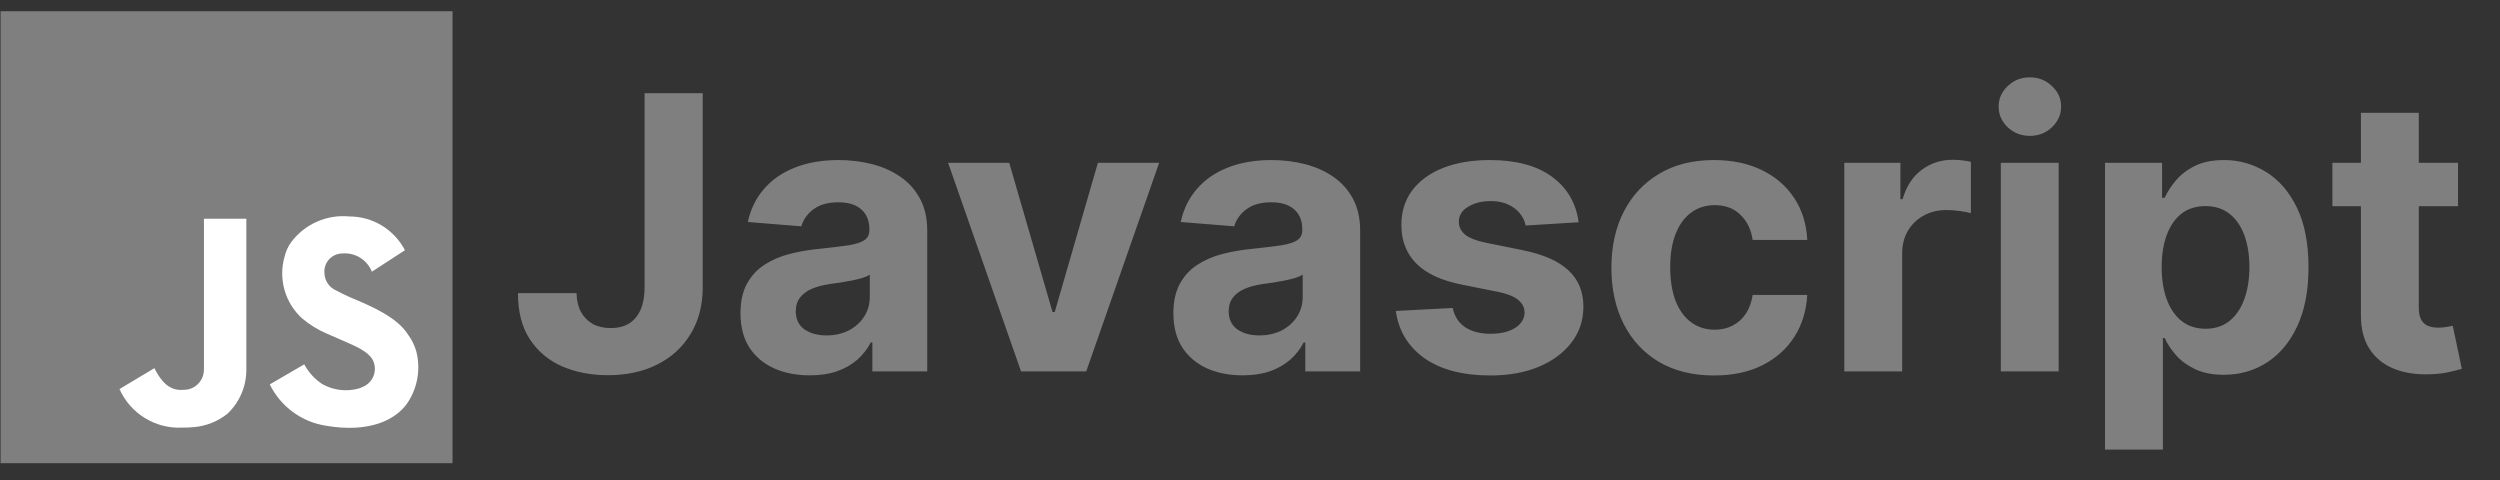 <svg width="177" height="34" viewBox="0 0 177 34" fill="none" xmlns="http://www.w3.org/2000/svg">
<rect x="0" y="0" width="177" height="34" fill="#333333" stroke="none"/>
<path d="M32.04 0.795H0.04V32.795H32.04V0.795Z" fill="#7F7F7F"/>
<path d="M12.88 30.275C11.954 30.317 11.037 30.079 10.249 29.592C9.46 29.105 8.837 28.392 8.46 27.545L10.93 26.065C11.75 27.705 12.57 27.675 13.35 27.565C13.663 27.486 13.941 27.305 14.139 27.049C14.337 26.793 14.443 26.478 14.44 26.155V15.485H17.44V26.135C17.448 26.726 17.333 27.312 17.102 27.856C16.871 28.4 16.53 28.89 16.1 29.295C15.434 29.826 14.628 30.153 13.78 30.235C13.481 30.267 13.18 30.28 12.88 30.275Z" fill="white"/>
<path d="M28.88 23.675C28.12 22.465 26.28 21.675 24.97 21.125C24.49 20.925 24.06 20.705 23.82 20.575C23.575 20.473 23.364 20.303 23.214 20.085C23.063 19.867 22.978 19.61 22.97 19.345C22.953 19.169 22.973 18.993 23.028 18.825C23.083 18.658 23.172 18.504 23.289 18.372C23.407 18.241 23.55 18.135 23.71 18.061C23.87 17.988 24.044 17.948 24.22 17.945C24.663 17.904 25.108 18.008 25.489 18.24C25.869 18.473 26.164 18.822 26.33 19.235L28.67 17.715C28.295 16.996 27.731 16.393 27.038 15.971C26.346 15.55 25.551 15.326 24.74 15.325C23.95 15.248 23.153 15.377 22.428 15.7C21.702 16.022 21.072 16.527 20.6 17.165C20.387 17.466 20.235 17.806 20.15 18.165C19.928 18.933 19.924 19.748 20.14 20.518C20.355 21.289 20.781 21.984 21.37 22.525C21.898 22.976 22.491 23.343 23.13 23.615L24.75 24.325C25.5 24.655 26.27 25.055 26.46 25.645C26.578 25.973 26.568 26.335 26.43 26.656C26.293 26.977 26.039 27.234 25.72 27.375C25.607 27.43 25.49 27.477 25.37 27.515C24.511 27.745 23.596 27.63 22.82 27.195C22.283 26.842 21.843 26.361 21.54 25.795L19.1 27.215C19.48 27.99 20.042 28.662 20.739 29.172C21.436 29.683 22.246 30.016 23.1 30.145C26.1 30.655 28 29.765 28.85 28.525C29.209 27.987 29.45 27.379 29.555 26.741C29.66 26.103 29.628 25.45 29.46 24.825C29.333 24.412 29.137 24.023 28.88 23.675Z" fill="white"/>
<path d="M45.637 6.6H49.753V20.333C49.753 21.602 49.468 22.705 48.897 23.641C48.333 24.577 47.547 25.298 46.541 25.805C45.534 26.311 44.364 26.564 43.031 26.564C41.845 26.564 40.768 26.356 39.8 25.939C38.838 25.516 38.075 24.875 37.511 24.016C36.947 23.15 36.668 22.064 36.674 20.756H40.819C40.832 21.275 40.938 21.721 41.136 22.093C41.342 22.458 41.62 22.74 41.973 22.939C42.332 23.131 42.755 23.227 43.242 23.227C43.755 23.227 44.188 23.118 44.541 22.9C44.9 22.676 45.172 22.349 45.358 21.919C45.544 21.49 45.637 20.961 45.637 20.333V6.6ZM57.331 26.574C56.388 26.574 55.548 26.41 54.811 26.083C54.074 25.75 53.49 25.259 53.061 24.612C52.638 23.958 52.426 23.144 52.426 22.169C52.426 21.349 52.577 20.66 52.878 20.102C53.179 19.544 53.59 19.095 54.109 18.756C54.628 18.416 55.218 18.159 55.879 17.986C56.545 17.813 57.244 17.691 57.975 17.621C58.834 17.531 59.526 17.448 60.052 17.371C60.578 17.288 60.959 17.166 61.196 17.005C61.434 16.845 61.552 16.608 61.552 16.294V16.236C61.552 15.627 61.36 15.156 60.975 14.822C60.597 14.489 60.059 14.322 59.36 14.322C58.622 14.322 58.036 14.486 57.6 14.813C57.164 15.133 56.875 15.537 56.734 16.024L52.946 15.717C53.138 14.819 53.516 14.043 54.08 13.39C54.644 12.729 55.372 12.223 56.263 11.87C57.161 11.511 58.199 11.332 59.379 11.332C60.2 11.332 60.985 11.428 61.735 11.62C62.492 11.812 63.161 12.111 63.745 12.514C64.335 12.918 64.799 13.438 65.139 14.072C65.479 14.701 65.649 15.454 65.649 16.332V26.295H61.764V24.247H61.648C61.411 24.708 61.094 25.115 60.696 25.468C60.299 25.814 59.821 26.087 59.264 26.285C58.706 26.478 58.062 26.574 57.331 26.574ZM58.504 23.747C59.106 23.747 59.639 23.628 60.1 23.391C60.562 23.147 60.924 22.82 61.187 22.41C61.45 22 61.581 21.535 61.581 21.015V19.448C61.453 19.531 61.277 19.608 61.052 19.679C60.834 19.743 60.587 19.804 60.312 19.861C60.036 19.913 59.76 19.961 59.485 20.006C59.209 20.044 58.959 20.079 58.735 20.111C58.254 20.182 57.834 20.294 57.475 20.448C57.116 20.602 56.837 20.81 56.638 21.073C56.44 21.33 56.34 21.65 56.34 22.035C56.34 22.593 56.542 23.019 56.946 23.314C57.356 23.602 57.876 23.747 58.504 23.747ZM82.069 11.524L76.905 26.295H72.289L67.125 11.524H71.452L74.52 22.093H74.674L77.732 11.524H82.069ZM87.981 26.574C87.038 26.574 86.198 26.41 85.461 26.083C84.724 25.75 84.141 25.259 83.711 24.612C83.288 23.958 83.076 23.144 83.076 22.169C83.076 21.349 83.227 20.66 83.528 20.102C83.83 19.544 84.24 19.095 84.759 18.756C85.278 18.416 85.868 18.159 86.529 17.986C87.195 17.813 87.894 17.691 88.625 17.621C89.484 17.531 90.177 17.448 90.702 17.371C91.228 17.288 91.609 17.166 91.847 17.005C92.084 16.845 92.202 16.608 92.202 16.294V16.236C92.202 15.627 92.01 15.156 91.625 14.822C91.247 14.489 90.709 14.322 90.01 14.322C89.272 14.322 88.686 14.486 88.25 14.813C87.814 15.133 87.525 15.537 87.385 16.024L83.596 15.717C83.788 14.819 84.166 14.043 84.73 13.39C85.294 12.729 86.022 12.223 86.913 11.87C87.811 11.511 88.849 11.332 90.029 11.332C90.85 11.332 91.635 11.428 92.385 11.62C93.142 11.812 93.811 12.111 94.395 12.514C94.985 12.918 95.45 13.438 95.789 14.072C96.129 14.701 96.299 15.454 96.299 16.332V26.295H92.414V24.247H92.299C92.061 24.708 91.744 25.115 91.347 25.468C90.949 25.814 90.471 26.087 89.914 26.285C89.356 26.478 88.712 26.574 87.981 26.574ZM89.154 23.747C89.757 23.747 90.289 23.628 90.75 23.391C91.212 23.147 91.574 22.82 91.837 22.41C92.1 22 92.231 21.535 92.231 21.015V19.448C92.103 19.531 91.927 19.608 91.702 19.679C91.484 19.743 91.237 19.804 90.962 19.861C90.686 19.913 90.41 19.961 90.135 20.006C89.859 20.044 89.609 20.079 89.385 20.111C88.904 20.182 88.484 20.294 88.125 20.448C87.766 20.602 87.487 20.81 87.288 21.073C87.09 21.33 86.99 21.65 86.99 22.035C86.99 22.593 87.192 23.019 87.596 23.314C88.006 23.602 88.526 23.747 89.154 23.747ZM111.767 15.736L108.017 15.967C107.953 15.646 107.815 15.358 107.603 15.101C107.392 14.838 107.113 14.63 106.767 14.476C106.427 14.316 106.02 14.236 105.545 14.236C104.911 14.236 104.375 14.37 103.939 14.64C103.503 14.903 103.285 15.255 103.285 15.698C103.285 16.05 103.426 16.348 103.708 16.592C103.991 16.835 104.475 17.031 105.161 17.178L107.834 17.717C109.27 18.012 110.341 18.486 111.046 19.14C111.751 19.794 112.104 20.653 112.104 21.718C112.104 22.686 111.818 23.535 111.248 24.266C110.684 24.997 109.908 25.567 108.921 25.978C107.94 26.381 106.808 26.583 105.526 26.583C103.571 26.583 102.013 26.176 100.852 25.362C99.698 24.541 99.022 23.426 98.823 22.016L102.853 21.804C102.974 22.4 103.269 22.855 103.737 23.17C104.205 23.477 104.805 23.631 105.536 23.631C106.254 23.631 106.831 23.493 107.267 23.218C107.709 22.936 107.933 22.573 107.94 22.131C107.933 21.759 107.776 21.455 107.469 21.217C107.161 20.974 106.686 20.788 106.045 20.66L103.487 20.15C102.045 19.861 100.971 19.361 100.266 18.65C99.567 17.938 99.218 17.031 99.218 15.928C99.218 14.979 99.474 14.162 99.987 13.476C100.506 12.79 101.234 12.261 102.17 11.889C103.112 11.518 104.215 11.332 105.478 11.332C107.344 11.332 108.812 11.726 109.882 12.514C110.959 13.303 111.588 14.377 111.767 15.736ZM121.357 26.583C119.844 26.583 118.543 26.263 117.453 25.622C116.369 24.974 115.536 24.077 114.953 22.929C114.376 21.782 114.087 20.461 114.087 18.967C114.087 17.454 114.379 16.127 114.962 14.986C115.552 13.838 116.389 12.944 117.472 12.303C118.556 11.655 119.844 11.332 121.338 11.332C122.626 11.332 123.755 11.566 124.723 12.034C125.691 12.502 126.457 13.159 127.021 14.005C127.585 14.851 127.896 15.845 127.954 16.986H124.088C123.979 16.249 123.691 15.656 123.223 15.207C122.761 14.752 122.155 14.524 121.405 14.524C120.771 14.524 120.216 14.697 119.742 15.044C119.274 15.383 118.908 15.88 118.645 16.534C118.382 17.188 118.251 17.98 118.251 18.91C118.251 19.852 118.379 20.653 118.636 21.314C118.899 21.974 119.267 22.477 119.742 22.823C120.216 23.17 120.771 23.343 121.405 23.343C121.873 23.343 122.293 23.247 122.665 23.054C123.043 22.862 123.354 22.583 123.598 22.218C123.848 21.846 124.011 21.4 124.088 20.881H127.954C127.89 22.009 127.582 23.003 127.031 23.862C126.486 24.715 125.733 25.381 124.771 25.862C123.809 26.343 122.671 26.583 121.357 26.583ZM130.577 26.295V11.524H134.549V14.101H134.702C134.972 13.184 135.424 12.492 136.058 12.024C136.693 11.55 137.424 11.312 138.251 11.312C138.456 11.312 138.677 11.325 138.914 11.351C139.152 11.377 139.36 11.412 139.539 11.457V15.092C139.347 15.034 139.081 14.983 138.741 14.938C138.402 14.893 138.091 14.87 137.809 14.87C137.206 14.87 136.667 15.002 136.193 15.265C135.725 15.521 135.353 15.88 135.077 16.342C134.808 16.803 134.674 17.336 134.674 17.938V26.295H130.577ZM141.658 26.295V11.524H145.754V26.295H141.658ZM143.715 9.62C143.106 9.62 142.584 9.418 142.148 9.014C141.718 8.604 141.504 8.113 141.504 7.543C141.504 6.979 141.718 6.495 142.148 6.091C142.584 5.68 143.106 5.475 143.715 5.475C144.324 5.475 144.844 5.68 145.273 6.091C145.709 6.495 145.927 6.979 145.927 7.543C145.927 8.113 145.709 8.604 145.273 9.014C144.844 9.418 144.324 9.62 143.715 9.62ZM149.036 31.834V11.524H153.075V14.005H153.257C153.437 13.608 153.697 13.204 154.036 12.793C154.383 12.377 154.831 12.03 155.383 11.755C155.94 11.473 156.633 11.332 157.46 11.332C158.537 11.332 159.531 11.614 160.441 12.178C161.351 12.736 162.079 13.579 162.624 14.707C163.169 15.829 163.441 17.236 163.441 18.929C163.441 20.576 163.175 21.968 162.643 23.102C162.117 24.231 161.399 25.087 160.489 25.67C159.585 26.247 158.572 26.535 157.45 26.535C156.655 26.535 155.979 26.404 155.421 26.141C154.87 25.878 154.418 25.548 154.065 25.151C153.713 24.747 153.443 24.34 153.257 23.929H153.132V31.834H149.036ZM153.046 18.91C153.046 19.788 153.168 20.554 153.411 21.208C153.655 21.862 154.007 22.371 154.469 22.737C154.931 23.096 155.492 23.275 156.152 23.275C156.819 23.275 157.383 23.093 157.844 22.727C158.306 22.355 158.655 21.843 158.893 21.189C159.136 20.528 159.258 19.768 159.258 18.91C159.258 18.057 159.139 17.307 158.902 16.659C158.665 16.012 158.316 15.505 157.854 15.14C157.392 14.774 156.825 14.592 156.152 14.592C155.485 14.592 154.921 14.768 154.459 15.121C154.004 15.473 153.655 15.973 153.411 16.621C153.168 17.268 153.046 18.031 153.046 18.91ZM174.029 11.524V14.601H165.134V11.524H174.029ZM167.153 7.985H171.25V21.756C171.25 22.134 171.308 22.429 171.423 22.641C171.538 22.846 171.699 22.99 171.904 23.073C172.115 23.157 172.359 23.198 172.635 23.198C172.827 23.198 173.019 23.182 173.212 23.15C173.404 23.112 173.551 23.083 173.654 23.064L174.298 26.112C174.093 26.176 173.805 26.25 173.433 26.333C173.061 26.423 172.609 26.478 172.077 26.497C171.09 26.535 170.224 26.404 169.48 26.103C168.743 25.801 168.169 25.333 167.759 24.699C167.349 24.064 167.147 23.262 167.153 22.294V7.985Z" fill="#7F7F7F"/>
</svg>
